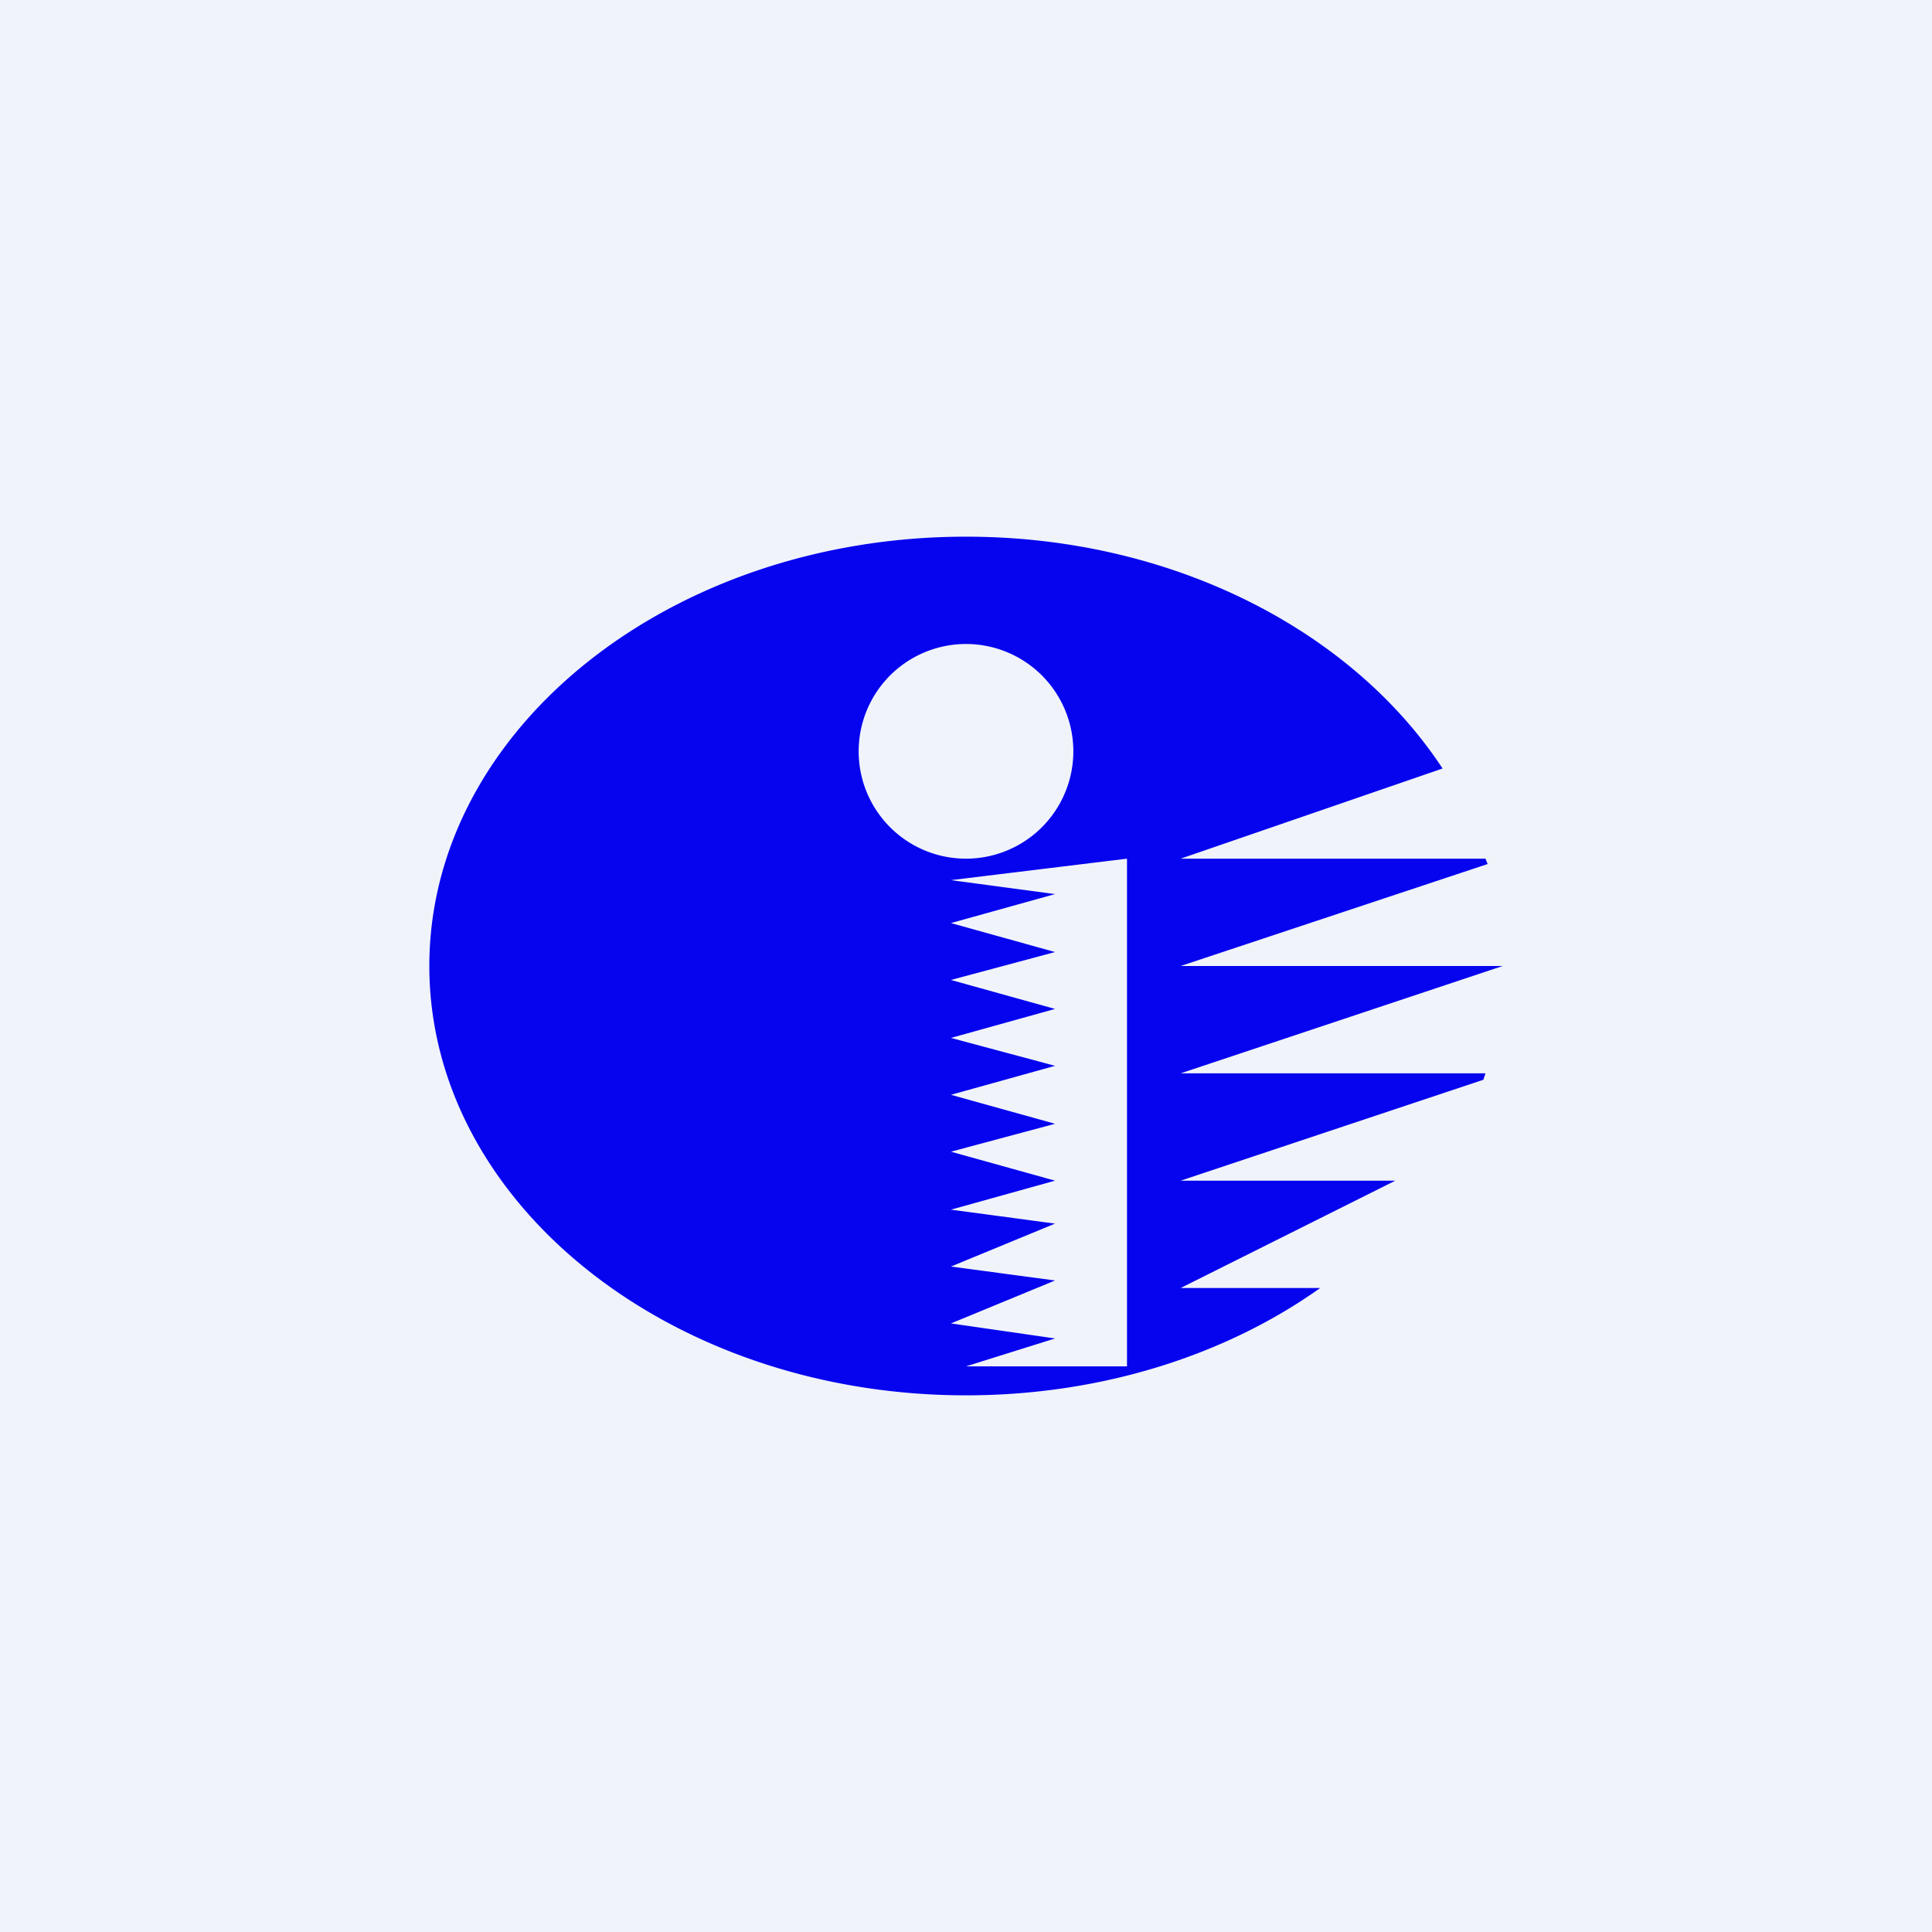 <!-- by TradingView --><svg width="18" height="18" viewBox="0 0 18 18" xmlns="http://www.w3.org/2000/svg"><path fill="#F0F3FA" d="M0 0h18v18H0z"/><path fill-rule="evenodd" d="M12.3 12c-.87.62-2.03 1-3.3 1-2.76 0-5-1.8-5-4s2.24-4 5-4c1.93 0 3.6.88 4.44 2.16L11 8h2.84l.02.05L11 9h3l-3 1h2.84l-.02.06L11 11h2l-2 1h1.3ZM10 7a1 1 0 1 1-2 0 1 1 0 0 1 2 0Zm.5 1v4.73H9l.83-.26-.97-.14.97-.4-.97-.13.97-.4-.97-.13.97-.27-.97-.27.97-.26-.97-.27.97-.27-.97-.26.97-.27-.97-.27.97-.26-.97-.27.97-.27-.97-.13L10.5 8Z" fill="#0604EE"/></svg>